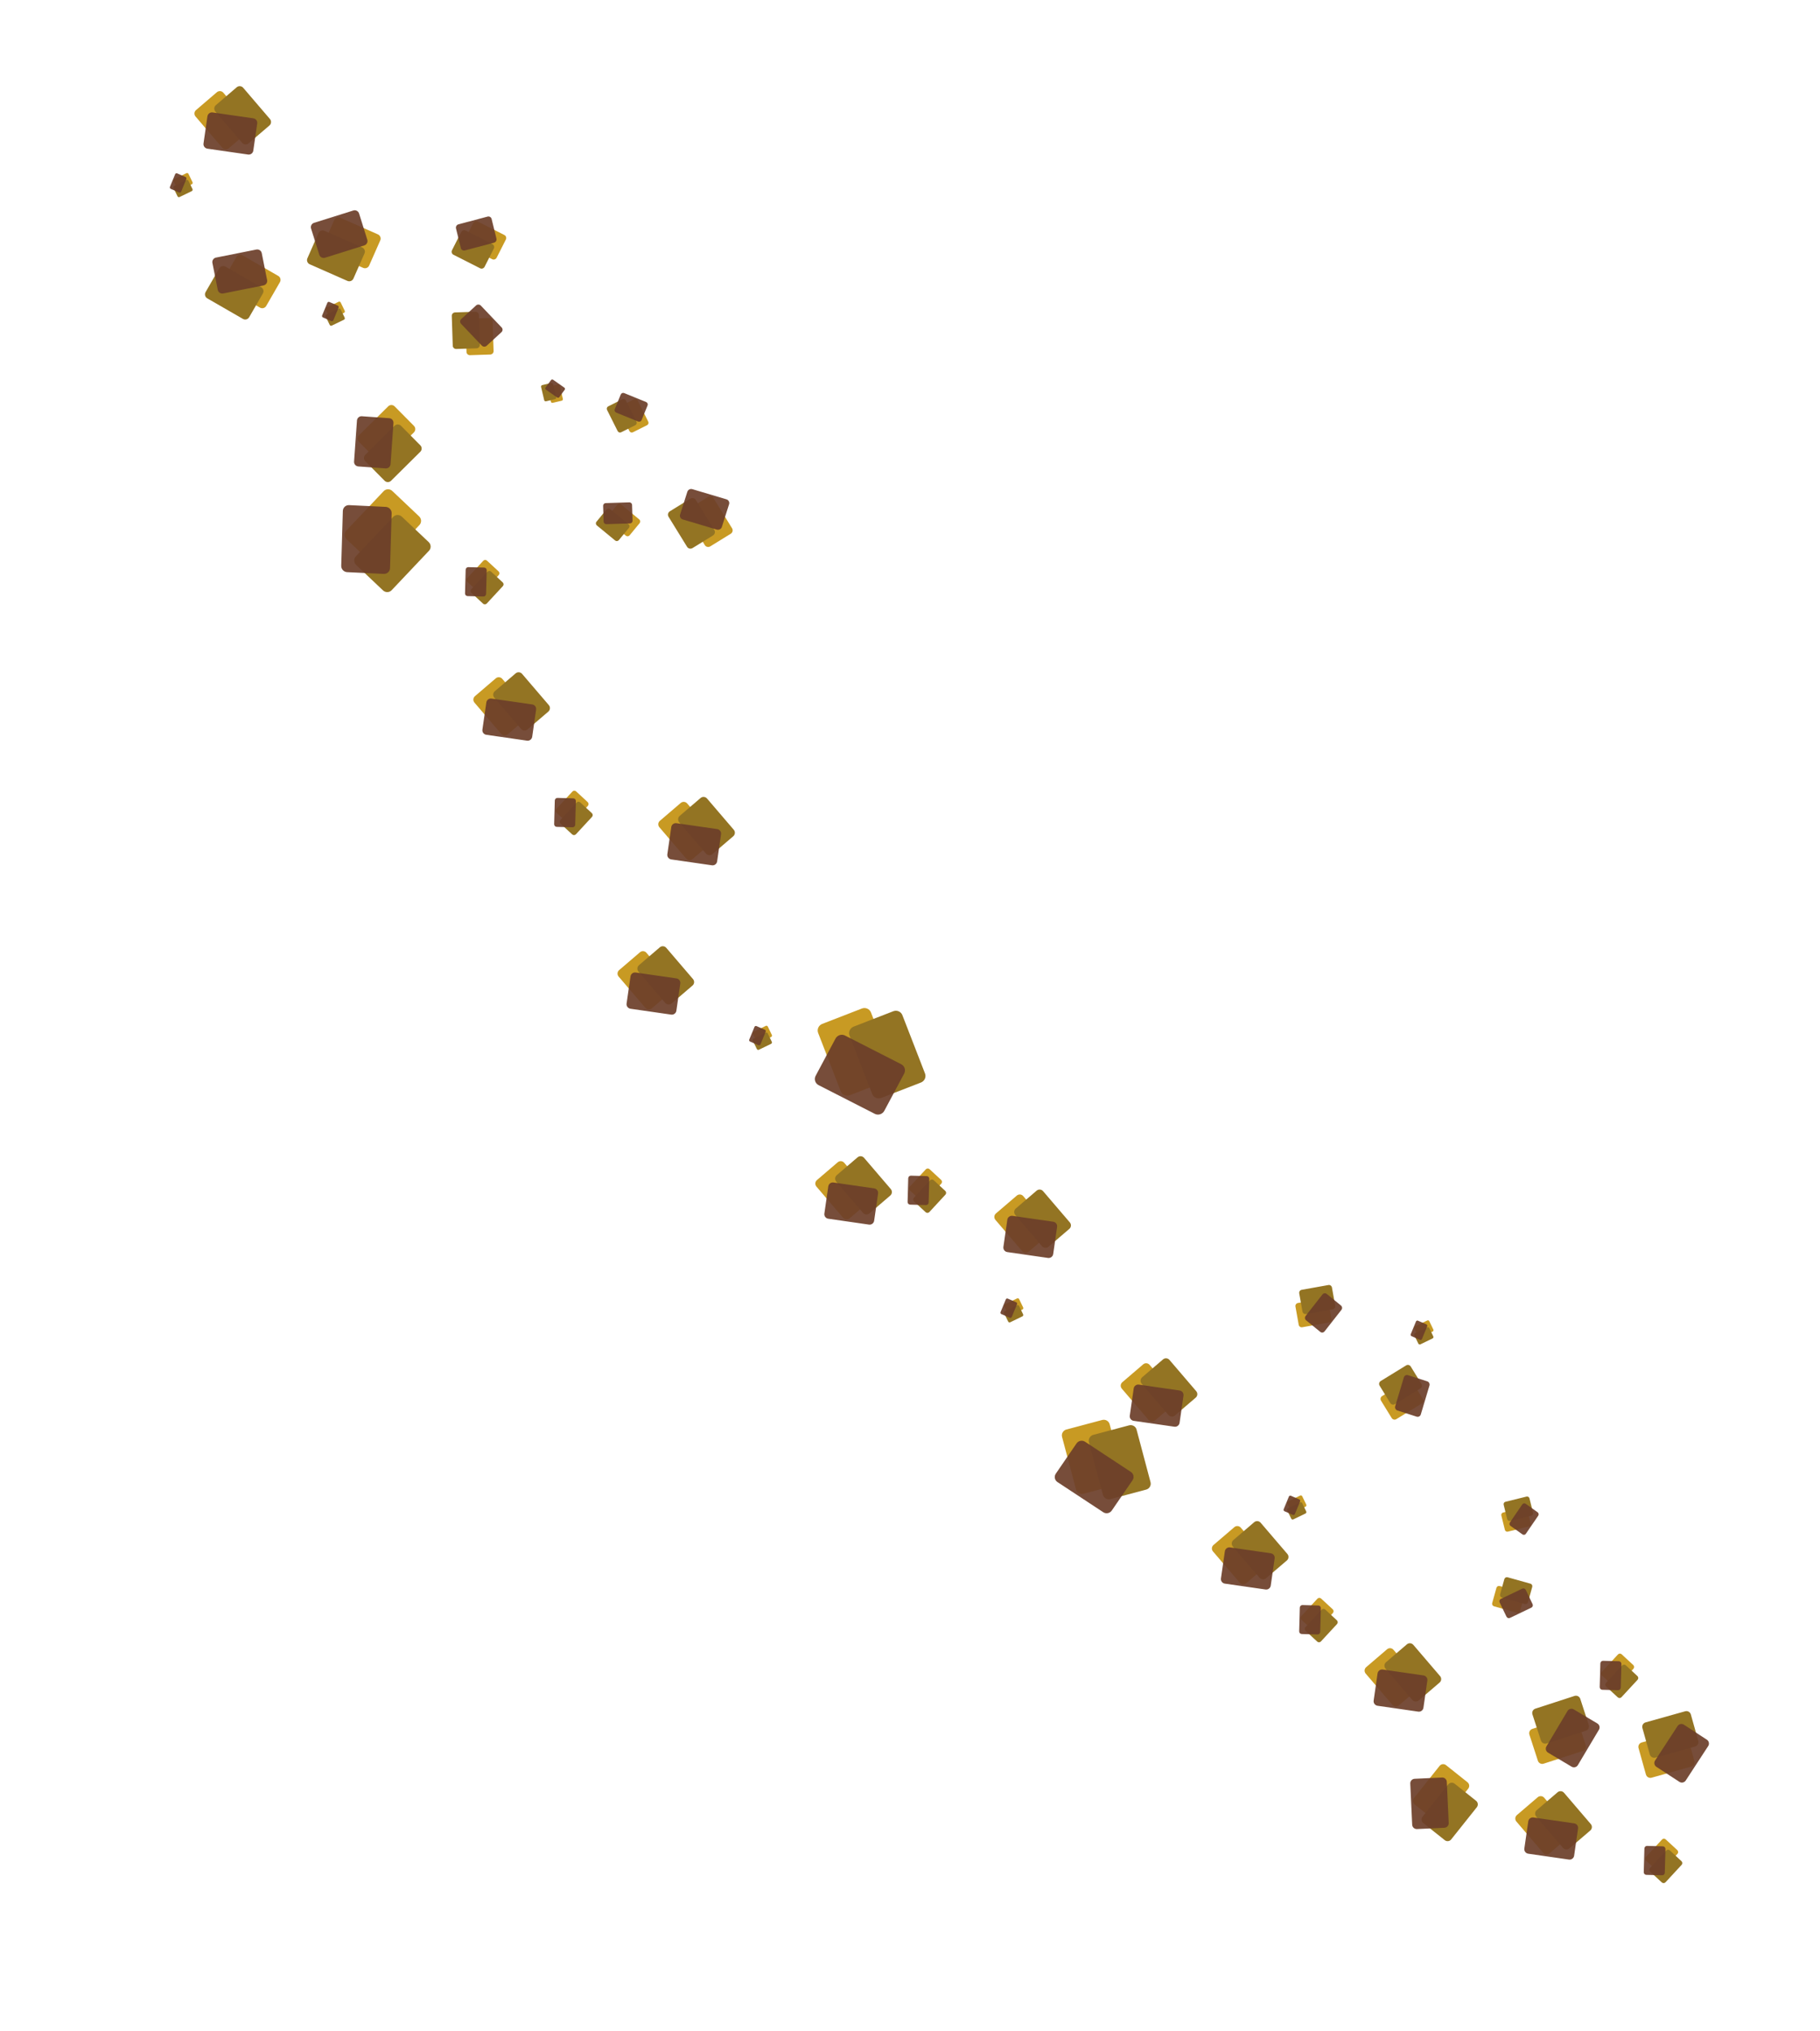 <svg width="398" height="444" viewBox="0 0 398 444" fill="none" xmlns="http://www.w3.org/2000/svg">
<path d="M155.328 119.443C154.916 119.697 154.381 119.575 154.132 119.171L150.076 112.59C149.827 112.186 149.959 111.653 150.37 111.399L154.84 108.644C155.252 108.391 155.787 108.513 156.036 108.917L160.092 115.498C160.341 115.902 160.209 116.435 159.798 116.688L155.328 119.443Z" fill="#C89A23"/>
<path d="M151.446 119.817C151.035 120.071 150.5 119.949 150.251 119.545L146.195 112.964C145.946 112.56 146.077 112.027 146.489 111.774L150.959 109.019C151.37 108.765 151.906 108.887 152.155 109.291L156.211 115.872C156.46 116.276 156.328 116.809 155.916 117.062L151.446 119.817Z" fill="#937423"/>
<path d="M157.855 115.202C157.71 115.659 157.22 115.919 156.762 115.782L149.293 113.555C148.834 113.419 148.581 112.938 148.726 112.481L150.306 107.517C150.452 107.06 150.941 106.801 151.399 106.938L158.869 109.164C159.327 109.301 159.581 109.782 159.435 110.239L157.855 115.202Z" fill="#6C3E2A" fill-opacity="0.92"/>
<path d="M358.318 382.163C358.169 381.631 358.479 381.079 359.011 380.93L367.677 378.502C368.209 378.353 368.761 378.663 368.91 379.195L370.529 384.973C370.678 385.505 370.367 386.056 369.835 386.205L361.169 388.634C360.637 388.783 360.086 388.472 359.937 387.941L358.318 382.163Z" fill="#C89A23"/>
<path d="M359.164 377.772C359.015 377.24 359.326 376.688 359.857 376.539L368.524 374.111C369.055 373.962 369.607 374.272 369.756 374.804L371.375 380.581C371.524 381.113 371.214 381.665 370.682 381.814L362.016 384.243C361.484 384.392 360.932 384.081 360.783 383.549L359.164 377.772Z" fill="#937423"/>
<path d="M362.227 386.261C361.765 385.96 361.635 385.34 361.936 384.877L366.855 377.34C367.156 376.877 367.776 376.747 368.238 377.049L373.263 380.328C373.726 380.63 373.856 381.249 373.554 381.712L368.636 389.249C368.334 389.712 367.715 389.842 367.252 389.54L362.227 386.261Z" fill="#6C3E2A" fill-opacity="0.92"/>
<path d="M222.352 261.378C222.771 261.019 223.403 261.068 223.762 261.487L229.615 268.324C229.974 268.744 229.925 269.375 229.506 269.734L224.948 273.636C224.528 273.995 223.897 273.947 223.538 273.527L217.685 266.69C217.326 266.271 217.374 265.639 217.794 265.28L222.352 261.378Z" fill="#C89A23"/>
<path d="M226.691 260.296C227.111 259.937 227.742 259.986 228.101 260.405L233.954 267.242C234.313 267.662 234.264 268.293 233.845 268.652L229.287 272.554C228.868 272.913 228.236 272.864 227.877 272.445L222.024 265.608C221.665 265.189 221.714 264.557 222.133 264.198L226.691 260.296Z" fill="#937423"/>
<path d="M220.282 266.65C220.361 266.104 220.868 265.725 221.415 265.804L230.322 267.089C230.869 267.168 231.248 267.675 231.169 268.221L230.313 274.16C230.234 274.706 229.727 275.086 229.18 275.007L220.272 273.722C219.726 273.643 219.347 273.136 219.425 272.589L220.282 266.65Z" fill="#6C3E2A" fill-opacity="0.92"/>
<path d="M241.021 310.432C241.74 310.241 242.475 310.658 242.662 311.364L245.716 322.858C245.904 323.564 245.473 324.29 244.754 324.481L236.947 326.556C236.229 326.747 235.494 326.33 235.307 325.624L232.252 314.13C232.065 313.424 232.496 312.698 233.214 312.507L241.021 310.432Z" fill="#C89A23"/>
<path d="M246.905 311.604C247.624 311.413 248.358 311.83 248.545 312.535L251.6 324.029C251.787 324.735 251.357 325.461 250.638 325.652L242.831 327.727C242.112 327.918 241.378 327.501 241.19 326.796L238.136 315.301C237.948 314.596 238.379 313.869 239.098 313.678L246.905 311.604Z" fill="#937423"/>
<path d="M235.416 315.557C235.833 314.949 236.67 314.784 237.284 315.188L247.299 321.783C247.913 322.188 248.074 323.01 247.657 323.618L243.126 330.228C242.709 330.837 241.873 331.002 241.258 330.597L231.244 324.002C230.629 323.597 230.469 322.776 230.886 322.168L235.416 315.557Z" fill="#6C3E2A" fill-opacity="0.92"/>
<path d="M137.68 117.035C137.478 117.28 137.115 117.315 136.869 117.113L132.87 113.819C132.624 113.617 132.589 113.254 132.791 113.008L134.988 110.342C135.19 110.096 135.552 110.061 135.798 110.264L139.798 113.558C140.043 113.76 140.078 114.123 139.876 114.368L137.68 117.035Z" fill="#C89A23"/>
<path d="M135.327 118.08C135.125 118.326 134.762 118.361 134.516 118.159L130.517 114.864C130.271 114.662 130.236 114.299 130.438 114.054L132.635 111.387C132.837 111.142 133.2 111.107 133.445 111.309L137.445 114.603C137.69 114.805 137.725 115.168 137.523 115.414L135.327 118.08Z" fill="#937423"/>
<path d="M138.329 113.839C138.338 114.157 138.088 114.422 137.771 114.432L132.591 114.59C132.274 114.599 132.008 114.35 131.998 114.032L131.893 110.579C131.884 110.261 132.133 109.996 132.451 109.986L137.63 109.828C137.948 109.819 138.214 110.068 138.223 110.386L138.329 113.839Z" fill="#6C3E2A" fill-opacity="0.92"/>
<path d="M291.443 351.819C291.677 352.035 291.691 352.399 291.475 352.633L287.956 356.436C287.74 356.669 287.376 356.683 287.142 356.467L284.607 354.121C284.373 353.905 284.359 353.541 284.575 353.308L288.094 349.504C288.31 349.271 288.674 349.257 288.908 349.473L291.443 351.819Z" fill="#C89A23"/>
<path d="M292.352 354.228C292.585 354.444 292.599 354.808 292.383 355.042L288.864 358.845C288.648 359.078 288.284 359.093 288.051 358.877L285.515 356.531C285.282 356.315 285.268 355.95 285.484 355.717L289.003 351.914C289.218 351.68 289.583 351.666 289.816 351.882L292.352 354.228Z" fill="#937423"/>
<path d="M288.29 350.987C288.608 350.996 288.859 351.26 288.85 351.578L288.71 356.758C288.701 357.076 288.436 357.326 288.119 357.318L284.665 357.224C284.348 357.216 284.097 356.951 284.106 356.633L284.246 351.453C284.255 351.136 284.519 350.885 284.837 350.893L288.29 350.987Z" fill="#6C3E2A" fill-opacity="0.92"/>
<path d="M327.244 347.128C327.33 346.821 327.647 346.643 327.954 346.728L332.944 348.122C333.25 348.208 333.429 348.525 333.344 348.832L332.414 352.159C332.329 352.465 332.011 352.644 331.705 352.558L326.714 351.164C326.408 351.079 326.229 350.761 326.315 350.455L327.244 347.128Z" fill="#C89A23"/>
<path d="M328.973 345.22C329.058 344.913 329.376 344.734 329.682 344.82L334.673 346.214C334.979 346.3 335.158 346.617 335.072 346.923L334.143 350.25C334.057 350.557 333.74 350.736 333.434 350.65L328.443 349.256C328.137 349.17 327.958 348.853 328.043 348.547L328.973 345.22Z" fill="#937423"/>
<path d="M327.944 350.313C327.807 350.026 327.928 349.682 328.214 349.545L332.887 347.305C333.173 347.167 333.517 347.288 333.655 347.575L335.148 350.69C335.286 350.976 335.165 351.32 334.878 351.458L330.205 353.698C329.919 353.835 329.575 353.714 329.437 353.428L327.944 350.313Z" fill="#6C3E2A" fill-opacity="0.92"/>
<path d="M138.414 94.497C138.13 94.64 137.784 94.525 137.642 94.24L135.322 89.607C135.18 89.323 135.295 88.977 135.579 88.835L138.668 87.288C138.952 87.146 139.298 87.261 139.441 87.545L141.76 92.178C141.903 92.463 141.788 92.808 141.503 92.951L138.414 94.497Z" fill="#C89A23"/>
<path d="M135.84 94.499C135.555 94.641 135.21 94.526 135.067 94.242L132.747 89.609C132.605 89.324 132.72 88.978 133.004 88.836L136.093 87.289C136.378 87.147 136.723 87.262 136.866 87.546L139.186 92.18C139.328 92.464 139.213 92.81 138.929 92.952L135.84 94.499Z" fill="#937423"/>
<path d="M140.304 91.839C140.184 92.134 139.848 92.275 139.553 92.155L134.755 90.199C134.461 90.079 134.319 89.743 134.439 89.448L135.743 86.25C135.863 85.955 136.199 85.814 136.494 85.934L141.292 87.89C141.586 88.01 141.728 88.346 141.608 88.641L140.304 91.839Z" fill="#6C3E2A" fill-opacity="0.92"/>
<path d="M357.166 364.005C357.399 364.221 357.414 364.586 357.198 364.819L353.679 368.622C353.463 368.856 353.098 368.87 352.865 368.654L350.33 366.308C350.096 366.092 350.082 365.728 350.298 365.494L353.817 361.691C354.033 361.458 354.397 361.443 354.631 361.659L357.166 364.005Z" fill="#C89A23"/>
<path d="M358.074 366.415C358.308 366.63 358.322 366.995 358.106 367.228L354.587 371.031C354.371 371.265 354.007 371.279 353.773 371.063L351.238 368.717C351.005 368.501 350.99 368.137 351.206 367.903L354.725 364.1C354.941 363.867 355.306 363.853 355.539 364.068L358.074 366.415Z" fill="#937423"/>
<path d="M354.013 363.174C354.331 363.182 354.582 363.447 354.573 363.765L354.432 368.944C354.424 369.262 354.159 369.513 353.841 369.504L350.388 369.411C350.07 369.402 349.82 369.137 349.828 368.819L349.969 363.64C349.977 363.322 350.242 363.071 350.56 363.08L354.013 363.174Z" fill="#6C3E2A" fill-opacity="0.92"/>
<path d="M366.796 404.468C367.029 404.684 367.044 405.049 366.828 405.282L363.309 409.085C363.093 409.319 362.728 409.333 362.495 409.117L359.959 406.771C359.726 406.555 359.712 406.191 359.928 405.957L363.447 402.154C363.663 401.921 364.027 401.906 364.26 402.122L366.796 404.468Z" fill="#C89A23"/>
<path d="M367.704 406.878C367.938 407.094 367.952 407.458 367.736 407.691L364.217 411.495C364.001 411.728 363.637 411.742 363.403 411.526L360.868 409.18C360.634 408.964 360.62 408.6 360.836 408.367L364.355 404.563C364.571 404.33 364.935 404.316 365.169 404.532L367.704 406.878Z" fill="#937423"/>
<path d="M363.643 403.637C363.961 403.645 364.211 403.91 364.203 404.228L364.062 409.408C364.054 409.725 363.789 409.976 363.471 409.967L360.018 409.874C359.7 409.865 359.45 409.6 359.458 409.283L359.599 404.103C359.607 403.785 359.872 403.534 360.19 403.543L363.643 403.637Z" fill="#6C3E2A" fill-opacity="0.92"/>
<path d="M205.811 257.947C206.044 258.163 206.058 258.527 205.842 258.76L202.323 262.564C202.107 262.797 201.743 262.811 201.509 262.595L198.974 260.249C198.741 260.033 198.726 259.669 198.942 259.435L202.461 255.632C202.677 255.399 203.042 255.385 203.275 255.601L205.811 257.947Z" fill="#C89A23"/>
<path d="M206.719 260.356C206.952 260.572 206.966 260.936 206.75 261.169L203.231 264.973C203.015 265.206 202.651 265.22 202.418 265.004L199.882 262.658C199.649 262.442 199.635 262.078 199.851 261.845L203.37 258.041C203.586 257.808 203.95 257.794 204.183 258.01L206.719 260.356Z" fill="#937423"/>
<path d="M202.657 257.115C202.975 257.123 203.226 257.388 203.217 257.706L203.077 262.886C203.068 263.204 202.804 263.454 202.486 263.446L199.033 263.352C198.715 263.343 198.464 263.079 198.473 262.761L198.613 257.581C198.622 257.263 198.887 257.013 199.204 257.021L202.657 257.115Z" fill="#6C3E2A" fill-opacity="0.92"/>
<path d="M109.029 124.912C109.262 125.128 109.276 125.492 109.06 125.725L105.541 129.529C105.325 129.762 104.961 129.776 104.728 129.56L102.192 127.214C101.959 126.998 101.944 126.634 102.16 126.401L105.679 122.597C105.895 122.364 106.26 122.35 106.493 122.566L109.029 124.912Z" fill="#C89A23"/>
<path d="M109.937 127.321C110.17 127.537 110.184 127.901 109.968 128.135L106.449 131.938C106.234 132.171 105.869 132.185 105.636 131.969L103.1 129.623C102.867 129.408 102.853 129.043 103.069 128.81L106.588 125.007C106.804 124.773 107.168 124.759 107.401 124.975L109.937 127.321Z" fill="#937423"/>
<path d="M105.875 124.08C106.193 124.089 106.444 124.353 106.435 124.671L106.295 129.851C106.286 130.169 106.022 130.419 105.704 130.411L102.251 130.317C101.933 130.308 101.682 130.044 101.691 129.726L101.831 124.546C101.84 124.228 102.105 123.978 102.422 123.986L105.875 124.08Z" fill="#6C3E2A" fill-opacity="0.92"/>
<path d="M128.523 175.359C128.756 175.575 128.77 175.94 128.555 176.173L125.035 179.976C124.82 180.21 124.455 180.224 124.222 180.008L121.686 177.662C121.453 177.446 121.439 177.082 121.655 176.848L125.174 173.045C125.39 172.812 125.754 172.797 125.987 173.013L128.523 175.359Z" fill="#C89A23"/>
<path d="M129.431 177.769C129.665 177.985 129.679 178.349 129.463 178.582L125.944 182.386C125.728 182.619 125.364 182.633 125.13 182.417L122.595 180.071C122.361 179.855 122.347 179.491 122.563 179.258L126.082 175.454C126.298 175.221 126.662 175.207 126.896 175.423L129.431 177.769Z" fill="#937423"/>
<path d="M125.37 174.528C125.688 174.536 125.938 174.801 125.93 175.119L125.789 180.298C125.781 180.616 125.516 180.867 125.198 180.858L121.745 180.765C121.427 180.756 121.176 180.491 121.185 180.174L121.326 174.994C121.334 174.676 121.599 174.425 121.917 174.434L125.37 174.528Z" fill="#6C3E2A" fill-opacity="0.92"/>
<path d="M148.862 175.539C149.282 175.18 149.913 175.229 150.272 175.649L156.126 182.485C156.485 182.905 156.436 183.536 156.016 183.895L151.458 187.797C151.039 188.157 150.408 188.108 150.049 187.688L144.195 180.851C143.836 180.432 143.885 179.801 144.305 179.441L148.862 175.539Z" fill="#C89A23"/>
<path d="M153.202 174.457C153.621 174.098 154.253 174.147 154.612 174.567L160.465 181.403C160.824 181.823 160.775 182.454 160.356 182.813L155.798 186.715C155.378 187.074 154.747 187.026 154.388 186.606L148.535 179.769C148.175 179.35 148.224 178.718 148.644 178.359L153.202 174.457Z" fill="#937423"/>
<path d="M146.793 180.812C146.872 180.265 147.379 179.886 147.925 179.965L156.833 181.25C157.38 181.329 157.759 181.836 157.68 182.382L156.823 188.321C156.744 188.867 156.237 189.247 155.691 189.168L146.783 187.883C146.236 187.804 145.857 187.297 145.936 186.75L146.793 180.812Z" fill="#6C3E2A" fill-opacity="0.92"/>
<path d="M269.926 333.861C270.345 333.502 270.977 333.551 271.336 333.97L277.189 340.807C277.548 341.226 277.499 341.858 277.08 342.217L272.522 346.119C272.102 346.478 271.471 346.429 271.112 346.01L265.259 339.173C264.9 338.753 264.948 338.122 265.368 337.763L269.926 333.861Z" fill="#C89A23"/>
<path d="M274.265 332.779C274.685 332.419 275.316 332.468 275.675 332.888L281.528 339.725C281.887 340.144 281.838 340.775 281.419 341.135L276.861 345.037C276.442 345.396 275.81 345.347 275.451 344.927L269.598 338.091C269.239 337.671 269.288 337.04 269.707 336.681L274.265 332.779Z" fill="#937423"/>
<path d="M267.856 339.133C267.935 338.586 268.442 338.207 268.989 338.286L277.896 339.571C278.443 339.65 278.822 340.157 278.743 340.704L277.887 346.642C277.808 347.189 277.301 347.568 276.754 347.489L267.846 346.204C267.3 346.125 266.92 345.618 266.999 345.072L267.856 339.133Z" fill="#6C3E2A" fill-opacity="0.92"/>
<path d="M139.949 208.182C140.369 207.823 141 207.872 141.359 208.291L147.212 215.128C147.572 215.548 147.523 216.179 147.103 216.538L142.545 220.44C142.126 220.799 141.494 220.75 141.135 220.331L135.282 213.494C134.923 213.075 134.972 212.443 135.391 212.084L139.949 208.182Z" fill="#C89A23"/>
<path d="M144.288 207.1C144.708 206.741 145.339 206.79 145.698 207.209L151.552 214.046C151.911 214.466 151.862 215.097 151.442 215.456L146.885 219.358C146.465 219.717 145.834 219.668 145.475 219.249L139.621 212.412C139.262 211.993 139.311 211.361 139.731 211.002L144.288 207.1Z" fill="#937423"/>
<path d="M137.88 213.454C137.958 212.908 138.466 212.529 139.012 212.607L147.92 213.893C148.467 213.972 148.846 214.479 148.767 215.025L147.91 220.964C147.831 221.51 147.324 221.89 146.778 221.811L137.87 220.525C137.323 220.447 136.944 219.94 137.023 219.393L137.88 213.454Z" fill="#6C3E2A" fill-opacity="0.92"/>
<path d="M302.007 306.217C301.793 305.868 301.897 305.415 302.239 305.205L307.812 301.78C308.154 301.57 308.605 301.682 308.819 302.031L311.145 305.816C311.359 306.164 311.256 306.617 310.914 306.827L305.341 310.252C304.999 310.462 304.548 310.35 304.334 310.002L302.007 306.217Z" fill="#C89A23"/>
<path d="M301.695 302.932C301.481 302.584 301.585 302.131 301.927 301.921L307.5 298.496C307.842 298.285 308.292 298.397 308.506 298.746L310.833 302.531C311.047 302.88 310.943 303.332 310.601 303.543L305.028 306.968C304.686 307.178 304.235 307.066 304.021 306.717L301.695 302.932Z" fill="#937423"/>
<path d="M305.593 308.36C305.206 308.236 304.987 307.822 305.103 307.434L306.996 301.116C307.112 300.729 307.519 300.514 307.906 300.638L312.104 301.98C312.49 302.104 312.709 302.518 312.593 302.906L310.701 309.224C310.585 309.612 310.177 309.826 309.791 309.702L305.593 308.36Z" fill="#6C3E2A" fill-opacity="0.92"/>
<path d="M283.291 285.636C283.226 285.27 283.464 284.922 283.823 284.857L289.677 283.809C290.036 283.745 290.38 283.99 290.446 284.356L291.158 288.331C291.223 288.697 290.985 289.046 290.626 289.11L284.772 290.158C284.413 290.223 284.069 289.978 284.003 289.612L283.291 285.636Z" fill="#C89A23"/>
<path d="M284.118 282.753C284.052 282.387 284.29 282.038 284.649 281.974L290.503 280.926C290.862 280.862 291.206 281.106 291.272 281.472L291.984 285.448C292.049 285.814 291.811 286.163 291.452 286.227L285.598 287.275C285.239 287.339 284.895 287.095 284.829 286.729L284.118 282.753Z" fill="#937423"/>
<path d="M285.614 288.641C285.328 288.408 285.28 287.984 285.507 287.695L289.206 282.976C289.433 282.687 289.849 282.641 290.135 282.874L293.242 285.404C293.528 285.637 293.576 286.06 293.349 286.35L289.65 291.068C289.423 291.358 289.007 291.404 288.721 291.171L285.614 288.641Z" fill="#6C3E2A" fill-opacity="0.92"/>
<path d="M320.911 389.628C321.343 389.973 321.415 390.602 321.07 391.034L315.463 398.073C315.118 398.505 314.489 398.576 314.057 398.232L309.364 394.493C308.932 394.149 308.861 393.52 309.205 393.088L314.813 386.049C315.158 385.617 315.787 385.546 316.219 385.89L320.911 389.628Z" fill="#C89A23"/>
<path d="M322.794 393.685C323.226 394.029 323.297 394.658 322.953 395.09L317.345 402.13C317.001 402.562 316.372 402.633 315.94 402.289L311.247 398.55C310.815 398.206 310.744 397.577 311.088 397.145L316.696 390.106C317.04 389.674 317.669 389.602 318.101 389.947L322.794 393.685Z" fill="#937423"/>
<path d="M315.343 388.592C315.895 388.566 316.363 388.992 316.389 389.544L316.809 398.534C316.835 399.086 316.409 399.554 315.857 399.58L309.864 399.86C309.312 399.886 308.844 399.46 308.818 398.908L308.398 389.918C308.372 389.366 308.798 388.898 309.35 388.872L315.343 388.592Z" fill="#6C3E2A" fill-opacity="0.92"/>
<path d="M91.655 112.891C92.195 113.402 92.226 114.246 91.724 114.776L83.548 123.413C83.046 123.943 82.201 123.958 81.662 123.447L75.795 117.893C75.255 117.382 75.224 116.538 75.726 116.008L83.903 107.371C84.404 106.841 85.249 106.826 85.789 107.337L91.655 112.891Z" fill="#C89A23"/>
<path d="M93.749 118.512C94.289 119.023 94.32 119.868 93.818 120.398L85.642 129.034C85.14 129.564 84.295 129.58 83.755 129.069L77.889 123.515C77.349 123.004 77.318 122.16 77.82 121.63L85.996 112.993C86.498 112.463 87.343 112.447 87.883 112.959L93.749 118.512Z" fill="#937423"/>
<path d="M84.35 110.813C85.087 110.849 85.666 111.473 85.645 112.209L85.293 124.195C85.272 124.93 84.657 125.498 83.92 125.463L75.916 125.08C75.179 125.045 74.599 124.42 74.621 123.684L74.972 111.699C74.994 110.963 75.609 110.395 76.345 110.431L84.35 110.813Z" fill="#6C3E2A" fill-opacity="0.92"/>
<path d="M303.318 360.563C303.737 360.203 304.368 360.252 304.728 360.672L310.581 367.509C310.94 367.928 310.891 368.559 310.471 368.919L305.914 372.821C305.494 373.18 304.863 373.131 304.504 372.711L298.65 365.875C298.291 365.455 298.34 364.824 298.76 364.465L303.318 360.563Z" fill="#C89A23"/>
<path d="M307.657 359.481C308.076 359.121 308.708 359.17 309.067 359.59L314.92 366.427C315.279 366.846 315.23 367.477 314.811 367.837L310.253 371.739C309.833 372.098 309.202 372.049 308.843 371.629L302.99 364.793C302.631 364.373 302.679 363.742 303.099 363.383L307.657 359.481Z" fill="#937423"/>
<path d="M301.248 365.835C301.327 365.288 301.834 364.909 302.38 364.988L311.288 366.273C311.835 366.352 312.214 366.859 312.135 367.406L311.278 373.344C311.199 373.891 310.692 374.27 310.146 374.191L301.238 372.906C300.691 372.827 300.312 372.32 300.391 371.773L301.248 365.835Z" fill="#6C3E2A" fill-opacity="0.92"/>
<path d="M80.731 58.047C80.508 58.553 79.918 58.782 79.413 58.559L71.179 54.925C70.674 54.702 70.445 54.112 70.668 53.607L73.09 48.117C73.313 47.612 73.903 47.383 74.409 47.606L82.642 51.239C83.148 51.462 83.377 52.053 83.154 52.558L80.731 58.047Z" fill="#C89A23"/>
<path d="M77.287 60.9C77.064 61.405 76.474 61.634 75.968 61.411L67.734 57.778C67.229 57.554 67 56.964 67.223 56.459L69.645 50.969C69.868 50.464 70.459 50.235 70.964 50.458L79.198 54.092C79.703 54.315 79.932 54.905 79.709 55.41L77.287 60.9Z" fill="#937423"/>
<path d="M80.318 52.399C80.483 52.925 80.19 53.487 79.663 53.652L71.075 56.345C70.548 56.511 69.987 56.217 69.822 55.69L68.026 49.965C67.861 49.438 68.154 48.877 68.681 48.712L77.269 46.019C77.796 45.853 78.357 46.147 78.522 46.673L80.318 52.399Z" fill="#6C3E2A" fill-opacity="0.92"/>
<path d="M47.429 20.158C47.849 19.799 48.48 19.848 48.84 20.267L54.693 27.104C55.052 27.523 55.003 28.155 54.583 28.514L50.026 32.416C49.606 32.775 48.975 32.726 48.615 32.307L42.762 25.47C42.403 25.05 42.452 24.419 42.872 24.06L47.429 20.158Z" fill="#C89A23"/>
<path d="M51.769 19.076C52.188 18.717 52.819 18.766 53.179 19.185L59.032 26.022C59.391 26.441 59.342 27.073 58.923 27.432L54.365 31.334C53.945 31.693 53.314 31.644 52.955 31.225L47.102 24.388C46.742 23.968 46.791 23.337 47.211 22.978L51.769 19.076Z" fill="#937423"/>
<path d="M45.36 25.43C45.439 24.884 45.946 24.504 46.492 24.583L55.4 25.869C55.947 25.947 56.326 26.454 56.247 27.001L55.39 32.94C55.311 33.486 54.804 33.865 54.258 33.786L45.35 32.501C44.803 32.422 44.424 31.915 44.503 31.369L45.36 25.43Z" fill="#6C3E2A" fill-opacity="0.92"/>
<path d="M188.468 220.48C189.265 220.171 190.157 220.555 190.461 221.337L195.409 234.088C195.712 234.871 195.312 235.756 194.515 236.065L185.855 239.426C185.057 239.735 184.165 239.352 183.861 238.569L178.913 225.818C178.61 225.036 179.01 224.15 179.807 223.841L188.468 220.48Z" fill="#C89A23"/>
<path d="M195.341 221.074C196.138 220.764 197.031 221.148 197.334 221.93L202.282 234.681C202.586 235.464 202.186 236.349 201.388 236.658L192.728 240.019C191.931 240.328 191.038 239.945 190.735 239.162L185.787 226.411C185.483 225.629 185.883 224.744 186.68 224.434L195.341 221.074Z" fill="#937423"/>
<path d="M182.711 227.049C183.11 226.3 184.045 226.006 184.799 226.39L197.081 232.659C197.835 233.044 198.122 233.962 197.723 234.711L193.382 242.84C192.983 243.589 192.048 243.883 191.294 243.499L179.012 237.23C178.258 236.845 177.971 235.927 178.37 235.178L182.711 227.049Z" fill="#6C3E2A" fill-opacity="0.92"/>
<path d="M58.218 66.884C57.942 67.362 57.331 67.526 56.852 67.251L49.054 62.757C48.576 62.481 48.412 61.87 48.687 61.392L51.683 56.193C51.959 55.714 52.57 55.55 53.049 55.826L60.847 60.319C61.325 60.595 61.49 61.206 61.214 61.685L58.218 66.884Z" fill="#C89A23"/>
<path d="M54.488 69.351C54.212 69.829 53.601 69.994 53.123 69.718L45.325 65.225C44.846 64.949 44.682 64.337 44.957 63.859L47.953 58.66C48.229 58.182 48.84 58.017 49.319 58.293L57.117 62.786C57.595 63.062 57.76 63.674 57.484 64.152L54.488 69.351Z" fill="#937423"/>
<path d="M58.411 61.223C58.519 61.765 58.168 62.291 57.626 62.399L48.8 64.158C48.258 64.266 47.731 63.914 47.623 63.373L46.451 57.489C46.343 56.947 46.694 56.42 47.236 56.312L56.062 54.553C56.604 54.445 57.131 54.797 57.239 55.339L58.411 61.223Z" fill="#6C3E2A" fill-opacity="0.92"/>
<path d="M183.2 254.088C183.62 253.729 184.251 253.778 184.61 254.197L190.463 261.034C190.822 261.454 190.773 262.085 190.354 262.444L185.796 266.346C185.377 266.705 184.745 266.657 184.386 266.237L178.533 259.4C178.174 258.981 178.223 258.349 178.642 257.99L183.2 254.088Z" fill="#C89A23"/>
<path d="M187.539 253.006C187.959 252.647 188.59 252.696 188.949 253.115L194.802 259.952C195.162 260.372 195.113 261.003 194.693 261.362L190.135 265.264C189.716 265.623 189.085 265.574 188.725 265.155L182.872 258.318C182.513 257.899 182.562 257.267 182.982 256.908L187.539 253.006Z" fill="#937423"/>
<path d="M181.13 259.36C181.209 258.814 181.716 258.435 182.263 258.513L191.171 259.799C191.717 259.878 192.097 260.385 192.018 260.931L191.161 266.87C191.082 267.416 190.575 267.796 190.028 267.717L181.121 266.431C180.574 266.353 180.195 265.846 180.274 265.299L181.13 259.36Z" fill="#6C3E2A" fill-opacity="0.92"/>
<path d="M249.989 298.272C250.408 297.913 251.04 297.962 251.399 298.382L257.252 305.219C257.611 305.638 257.562 306.269 257.143 306.628L252.585 310.531C252.165 310.89 251.534 310.841 251.175 310.421L245.322 303.585C244.963 303.165 245.012 302.534 245.431 302.175L249.989 298.272Z" fill="#C89A23"/>
<path d="M254.328 297.19C254.748 296.831 255.379 296.88 255.738 297.3L261.591 304.136C261.95 304.556 261.902 305.187 261.482 305.546L256.924 309.448C256.505 309.808 255.873 309.759 255.514 309.339L249.661 302.502C249.302 302.083 249.351 301.452 249.77 301.092L254.328 297.19Z" fill="#937423"/>
<path d="M247.919 303.545C247.998 302.998 248.505 302.619 249.052 302.698L257.96 303.983C258.506 304.062 258.885 304.569 258.807 305.116L257.95 311.054C257.871 311.601 257.364 311.98 256.817 311.901L247.909 310.616C247.363 310.537 246.984 310.03 247.062 309.483L247.919 303.545Z" fill="#6C3E2A" fill-opacity="0.92"/>
<path d="M108.611 56.333C108.426 56.698 107.986 56.846 107.628 56.665L101.793 53.707C101.435 53.526 101.295 53.083 101.48 52.718L103.489 48.755C103.674 48.39 104.114 48.242 104.472 48.423L110.306 51.381C110.664 51.562 110.805 52.005 110.62 52.37L108.611 56.333Z" fill="#C89A23"/>
<path d="M105.975 58.318C105.79 58.682 105.35 58.831 104.992 58.649L99.157 55.692C98.799 55.51 98.659 55.067 98.844 54.703L100.853 50.74C101.038 50.375 101.478 50.226 101.836 50.408L107.67 53.366C108.028 53.547 108.169 53.99 107.984 54.355L105.975 58.318Z" fill="#937423"/>
<path d="M108.561 52.156C108.658 52.55 108.42 52.954 108.029 53.057L101.654 54.75C101.263 54.854 100.868 54.619 100.771 54.225L99.719 49.944C99.622 49.551 99.86 49.147 100.251 49.043L106.626 47.351C107.017 47.247 107.412 47.482 107.509 47.876L108.561 52.156Z" fill="#6C3E2A" fill-opacity="0.92"/>
<path d="M328.315 331.31C328.243 331.022 328.415 330.731 328.699 330.661L333.317 329.519C333.6 329.449 333.888 329.626 333.959 329.915L334.735 333.052C334.806 333.34 334.634 333.631 334.351 333.701L329.733 334.843C329.449 334.913 329.162 334.736 329.09 334.447L328.315 331.31Z" fill="#C89A23"/>
<path d="M328.824 328.965C328.753 328.677 328.924 328.386 329.208 328.316L333.826 327.174C334.11 327.104 334.397 327.281 334.469 327.57L335.244 330.707C335.315 330.996 335.144 331.286 334.86 331.356L330.242 332.498C329.958 332.568 329.671 332.391 329.599 332.102L328.824 328.965Z" fill="#937423"/>
<path d="M330.326 333.588C330.085 333.417 330.025 333.081 330.191 332.838L332.898 328.879C333.064 328.636 333.394 328.577 333.634 328.748L336.246 330.606C336.487 330.777 336.547 331.113 336.381 331.356L333.674 335.315C333.508 335.558 333.178 335.616 332.938 335.445L330.326 333.588Z" fill="#6C3E2A" fill-opacity="0.92"/>
<path d="M334.452 379.221C334.281 378.696 334.568 378.132 335.094 377.961L343.653 375.18C344.178 375.009 344.743 375.296 344.913 375.822L346.767 381.528C346.938 382.053 346.651 382.617 346.125 382.788L337.566 385.569C337.041 385.74 336.477 385.453 336.306 384.927L334.452 379.221Z" fill="#C89A23"/>
<path d="M335.118 374.799C334.947 374.274 335.234 373.709 335.76 373.539L344.319 370.757C344.844 370.587 345.408 370.874 345.579 371.399L347.433 377.106C347.604 377.631 347.317 378.195 346.791 378.366L338.232 381.147C337.707 381.318 337.143 381.03 336.972 380.505L335.118 374.799Z" fill="#937423"/>
<path d="M338.526 383.156C338.052 382.873 337.896 382.259 338.179 381.785L342.784 374.052C343.066 373.578 343.68 373.422 344.155 373.705L349.31 376.775C349.784 377.057 349.94 377.671 349.657 378.146L345.052 385.878C344.769 386.353 344.156 386.508 343.681 386.226L338.526 383.156Z" fill="#6C3E2A" fill-opacity="0.92"/>
<path d="M120.868 88.063C120.687 88.106 120.506 87.996 120.465 87.818L119.787 84.923C119.746 84.746 119.859 84.567 120.04 84.525L122.006 84.064C122.187 84.022 122.367 84.132 122.409 84.309L123.087 87.204C123.128 87.382 123.015 87.561 122.834 87.603L120.868 88.063Z" fill="#C89A23"/>
<path d="M119.406 87.727C119.225 87.769 119.045 87.659 119.003 87.482L118.326 84.587C118.284 84.409 118.397 84.231 118.578 84.188L120.544 83.728C120.725 83.686 120.906 83.795 120.947 83.973L121.625 86.868C121.667 87.046 121.554 87.224 121.373 87.266L119.406 87.727Z" fill="#937423"/>
<path d="M122.307 86.824C122.198 86.973 121.988 87.008 121.837 86.903L119.384 85.18C119.233 85.074 119.199 84.868 119.308 84.719L120.489 83.101C120.598 82.952 120.808 82.917 120.959 83.022L123.412 84.745C123.563 84.851 123.597 85.057 123.488 85.206L122.307 86.824Z" fill="#6C3E2A" fill-opacity="0.92"/>
<path d="M75.383 67.945C75.464 68.112 75.396 68.312 75.232 68.391L72.556 69.687C72.392 69.767 72.193 69.695 72.112 69.528L71.232 67.71C71.151 67.543 71.218 67.343 71.382 67.263L74.059 65.968C74.223 65.888 74.422 65.96 74.503 66.127L75.383 67.945Z" fill="#C89A23"/>
<path d="M75.375 69.444C75.456 69.612 75.388 69.812 75.224 69.891L72.548 71.187C72.384 71.266 72.185 71.195 72.104 71.028L71.224 69.21C71.143 69.043 71.21 68.843 71.374 68.763L74.051 67.468C74.215 67.388 74.414 67.459 74.495 67.627L75.375 69.444Z" fill="#937423"/>
<path d="M73.859 66.812C74.028 66.886 74.108 67.083 74.038 67.253L72.895 70.025C72.825 70.195 72.631 70.273 72.462 70.199L70.624 69.401C70.455 69.328 70.374 69.131 70.445 68.96L71.588 66.189C71.658 66.019 71.852 65.941 72.021 66.014L73.859 66.812Z" fill="#6C3E2A" fill-opacity="0.92"/>
<path d="M223.745 285.829C223.826 285.997 223.758 286.197 223.594 286.276L220.918 287.572C220.754 287.651 220.555 287.58 220.474 287.413L219.594 285.595C219.513 285.428 219.58 285.228 219.744 285.148L222.421 283.853C222.585 283.773 222.784 283.844 222.865 284.012L223.745 285.829Z" fill="#C89A23"/>
<path d="M223.737 287.329C223.818 287.496 223.75 287.696 223.586 287.776L220.91 289.072C220.746 289.151 220.547 289.08 220.466 288.913L219.586 287.095C219.505 286.927 219.572 286.727 219.736 286.648L222.413 285.352C222.577 285.273 222.776 285.344 222.857 285.511L223.737 287.329Z" fill="#937423"/>
<path d="M222.221 284.697C222.39 284.77 222.47 284.968 222.4 285.138L221.257 287.909C221.187 288.079 220.993 288.158 220.823 288.084L218.986 287.286C218.817 287.213 218.736 287.015 218.807 286.845L219.95 284.074C220.02 283.904 220.214 283.825 220.383 283.899L222.221 284.697Z" fill="#6C3E2A" fill-opacity="0.92"/>
<path d="M168.788 226.25C168.869 226.417 168.801 226.617 168.637 226.697L165.961 227.992C165.796 228.072 165.598 228.001 165.517 227.833L164.637 226.016C164.556 225.848 164.623 225.648 164.787 225.569L167.464 224.273C167.628 224.194 167.827 224.265 167.908 224.432L168.788 226.25Z" fill="#C89A23"/>
<path d="M168.779 227.749C168.86 227.917 168.793 228.117 168.629 228.196L165.953 229.492C165.788 229.572 165.59 229.5 165.509 229.333L164.629 227.515C164.548 227.348 164.615 227.148 164.779 227.068L167.455 225.773C167.62 225.693 167.818 225.764 167.899 225.932L168.779 227.749Z" fill="#937423"/>
<path d="M167.263 225.117C167.433 225.191 167.513 225.388 167.443 225.558L166.3 228.33C166.229 228.5 166.035 228.578 165.866 228.505L164.029 227.707C163.86 227.633 163.779 227.436 163.849 227.266L164.992 224.494C165.063 224.324 165.257 224.246 165.426 224.319L167.263 225.117Z" fill="#6C3E2A" fill-opacity="0.92"/>
<path d="M42.1 39.833C42.181 40 42.114 40.2 41.95 40.28L39.273 41.575C39.109 41.655 38.91 41.584 38.829 41.416L37.949 39.599C37.868 39.431 37.936 39.231 38.1 39.152L40.776 37.856C40.941 37.776 41.139 37.848 41.22 38.015L42.1 39.833Z" fill="#C89A23"/>
<path d="M42.092 41.332C42.173 41.5 42.106 41.7 41.941 41.779L39.265 43.075C39.101 43.154 38.902 43.083 38.821 42.916L37.941 41.098C37.86 40.931 37.928 40.731 38.092 40.651L40.768 39.356C40.932 39.276 41.131 39.347 41.212 39.515L42.092 41.332Z" fill="#937423"/>
<path d="M40.576 38.7C40.745 38.774 40.825 38.971 40.755 39.141L39.612 41.913C39.542 42.083 39.348 42.161 39.179 42.087L37.341 41.289C37.172 41.216 37.092 41.019 37.162 40.849L38.305 38.077C38.375 37.907 38.569 37.829 38.739 37.902L40.576 38.7Z" fill="#6C3E2A" fill-opacity="0.92"/>
<path d="M285.653 328.926C285.734 329.093 285.667 329.293 285.502 329.373L282.826 330.669C282.662 330.748 282.463 330.677 282.382 330.51L281.502 328.692C281.421 328.525 281.489 328.324 281.653 328.245L284.329 326.949C284.493 326.87 284.692 326.941 284.773 327.108L285.653 328.926Z" fill="#C89A23"/>
<path d="M285.645 330.426C285.726 330.593 285.659 330.793 285.494 330.873L282.818 332.168C282.654 332.248 282.455 332.177 282.374 332.009L281.494 330.192C281.413 330.024 281.481 329.824 281.645 329.745L284.321 328.449C284.485 328.37 284.684 328.441 284.765 328.608L285.645 330.426Z" fill="#937423"/>
<path d="M284.129 327.794C284.298 327.867 284.378 328.065 284.308 328.235L283.165 331.006C283.095 331.176 282.901 331.254 282.732 331.181L280.894 330.383C280.725 330.309 280.645 330.112 280.715 329.942L281.858 327.171C281.928 327.001 282.122 326.922 282.291 326.996L284.129 327.794Z" fill="#6C3E2A" fill-opacity="0.92"/>
<path d="M313.443 290.654C313.524 290.821 313.456 291.021 313.292 291.101L310.616 292.397C310.451 292.476 310.253 292.405 310.172 292.238L309.292 290.42C309.211 290.253 309.278 290.052 309.442 289.973L312.119 288.677C312.283 288.598 312.482 288.669 312.563 288.836L313.443 290.654Z" fill="#C89A23"/>
<path d="M313.435 292.154C313.516 292.321 313.448 292.521 313.284 292.601L310.608 293.896C310.443 293.976 310.245 293.905 310.164 293.737L309.284 291.92C309.203 291.752 309.27 291.552 309.434 291.473L312.11 290.177C312.275 290.098 312.474 290.169 312.555 290.336L313.435 292.154Z" fill="#937423"/>
<path d="M311.918 289.522C312.088 289.595 312.168 289.793 312.098 289.963L310.955 292.734C310.884 292.904 310.69 292.982 310.521 292.909L308.684 292.111C308.515 292.037 308.434 291.84 308.504 291.67L309.648 288.899C309.718 288.729 309.912 288.65 310.081 288.724L311.918 289.522Z" fill="#6C3E2A" fill-opacity="0.92"/>
<path d="M90.525 93.104C90.913 93.497 90.91 94.13 90.518 94.519L84.124 100.852C83.731 101.241 83.098 101.238 82.71 100.846L78.487 96.583C78.098 96.19 78.101 95.557 78.494 95.169L84.888 88.835C85.28 88.446 85.913 88.449 86.302 88.842L90.525 93.104Z" fill="#C89A23"/>
<path d="M91.919 97.354C92.307 97.746 92.304 98.379 91.912 98.768L85.518 105.102C85.125 105.49 84.492 105.487 84.103 105.095L79.881 100.832C79.492 100.44 79.495 99.807 79.888 99.418L86.282 93.084C86.674 92.696 87.308 92.699 87.696 93.091L91.919 97.354Z" fill="#937423"/>
<path d="M85.116 91.423C85.667 91.462 86.082 91.94 86.043 92.491L85.407 101.468C85.368 102.019 84.89 102.434 84.339 102.395L78.354 101.971C77.803 101.932 77.388 101.454 77.427 100.903L78.063 91.926C78.102 91.375 78.58 90.96 79.131 90.999L85.116 91.423Z" fill="#6C3E2A" fill-opacity="0.92"/>
<path d="M336.272 392.904C336.692 392.545 337.323 392.594 337.682 393.014L343.535 399.85C343.894 400.27 343.846 400.901 343.426 401.26L338.868 405.163C338.449 405.522 337.817 405.473 337.458 405.053L331.605 398.217C331.246 397.797 331.295 397.166 331.714 396.807L336.272 392.904Z" fill="#C89A23"/>
<path d="M340.611 391.822C341.031 391.463 341.662 391.512 342.021 391.932L347.874 398.768C348.234 399.188 348.185 399.819 347.765 400.178L343.207 404.08C342.788 404.44 342.157 404.391 341.797 403.971L335.944 397.134C335.585 396.715 335.634 396.084 336.054 395.724L340.611 391.822Z" fill="#937423"/>
<path d="M334.202 398.177C334.281 397.63 334.788 397.251 335.335 397.33L344.243 398.615C344.789 398.694 345.169 399.201 345.09 399.747L344.233 405.686C344.154 406.233 343.647 406.612 343.1 406.533L334.193 405.248C333.646 405.169 333.267 404.662 333.346 404.115L334.202 398.177Z" fill="#6C3E2A" fill-opacity="0.92"/>
<path d="M108.421 148.291C108.84 147.932 109.472 147.981 109.831 148.4L115.684 155.237C116.043 155.657 115.994 156.288 115.575 156.647L111.017 160.549C110.597 160.908 109.966 160.859 109.607 160.44L103.754 153.603C103.395 153.184 103.443 152.552 103.863 152.193L108.421 148.291Z" fill="#C89A23"/>
<path d="M112.76 147.209C113.18 146.85 113.811 146.899 114.17 147.318L120.023 154.155C120.382 154.574 120.333 155.206 119.914 155.565L115.356 159.467C114.937 159.826 114.305 159.777 113.946 159.358L108.093 152.521C107.734 152.101 107.783 151.47 108.202 151.111L112.76 147.209Z" fill="#937423"/>
<path d="M106.351 153.563C106.43 153.017 106.937 152.637 107.484 152.716L116.391 154.002C116.938 154.08 117.317 154.587 117.238 155.134L116.382 161.073C116.303 161.619 115.796 161.998 115.249 161.92L106.341 160.634C105.795 160.555 105.415 160.048 105.494 159.502L106.351 153.563Z" fill="#6C3E2A" fill-opacity="0.92"/>
<path d="M102.78 77.647C102.371 77.661 102.029 77.346 102.016 76.945L101.804 70.407C101.791 70.006 102.111 69.67 102.52 69.656L106.961 69.512C107.37 69.499 107.712 69.814 107.725 70.215L107.937 76.753C107.95 77.154 107.629 77.49 107.22 77.503L102.78 77.647Z" fill="#C89A23"/>
<path d="M99.772 76.291C99.363 76.304 99.022 75.989 99.008 75.588L98.796 69.05C98.783 68.649 99.104 68.313 99.513 68.3L103.953 68.156C104.362 68.142 104.704 68.457 104.717 68.858L104.929 75.396C104.942 75.797 104.622 76.133 104.213 76.146L99.772 76.291Z" fill="#937423"/>
<path d="M106.418 75.596C106.119 75.87 105.651 75.855 105.372 75.562L100.823 70.787C100.543 70.494 100.559 70.034 100.858 69.759L104.105 66.779C104.404 66.504 104.872 66.519 105.152 66.812L109.701 71.587C109.98 71.88 109.964 72.34 109.665 72.615L106.418 75.596Z" fill="#6C3E2A" fill-opacity="0.92"/>
</svg>
